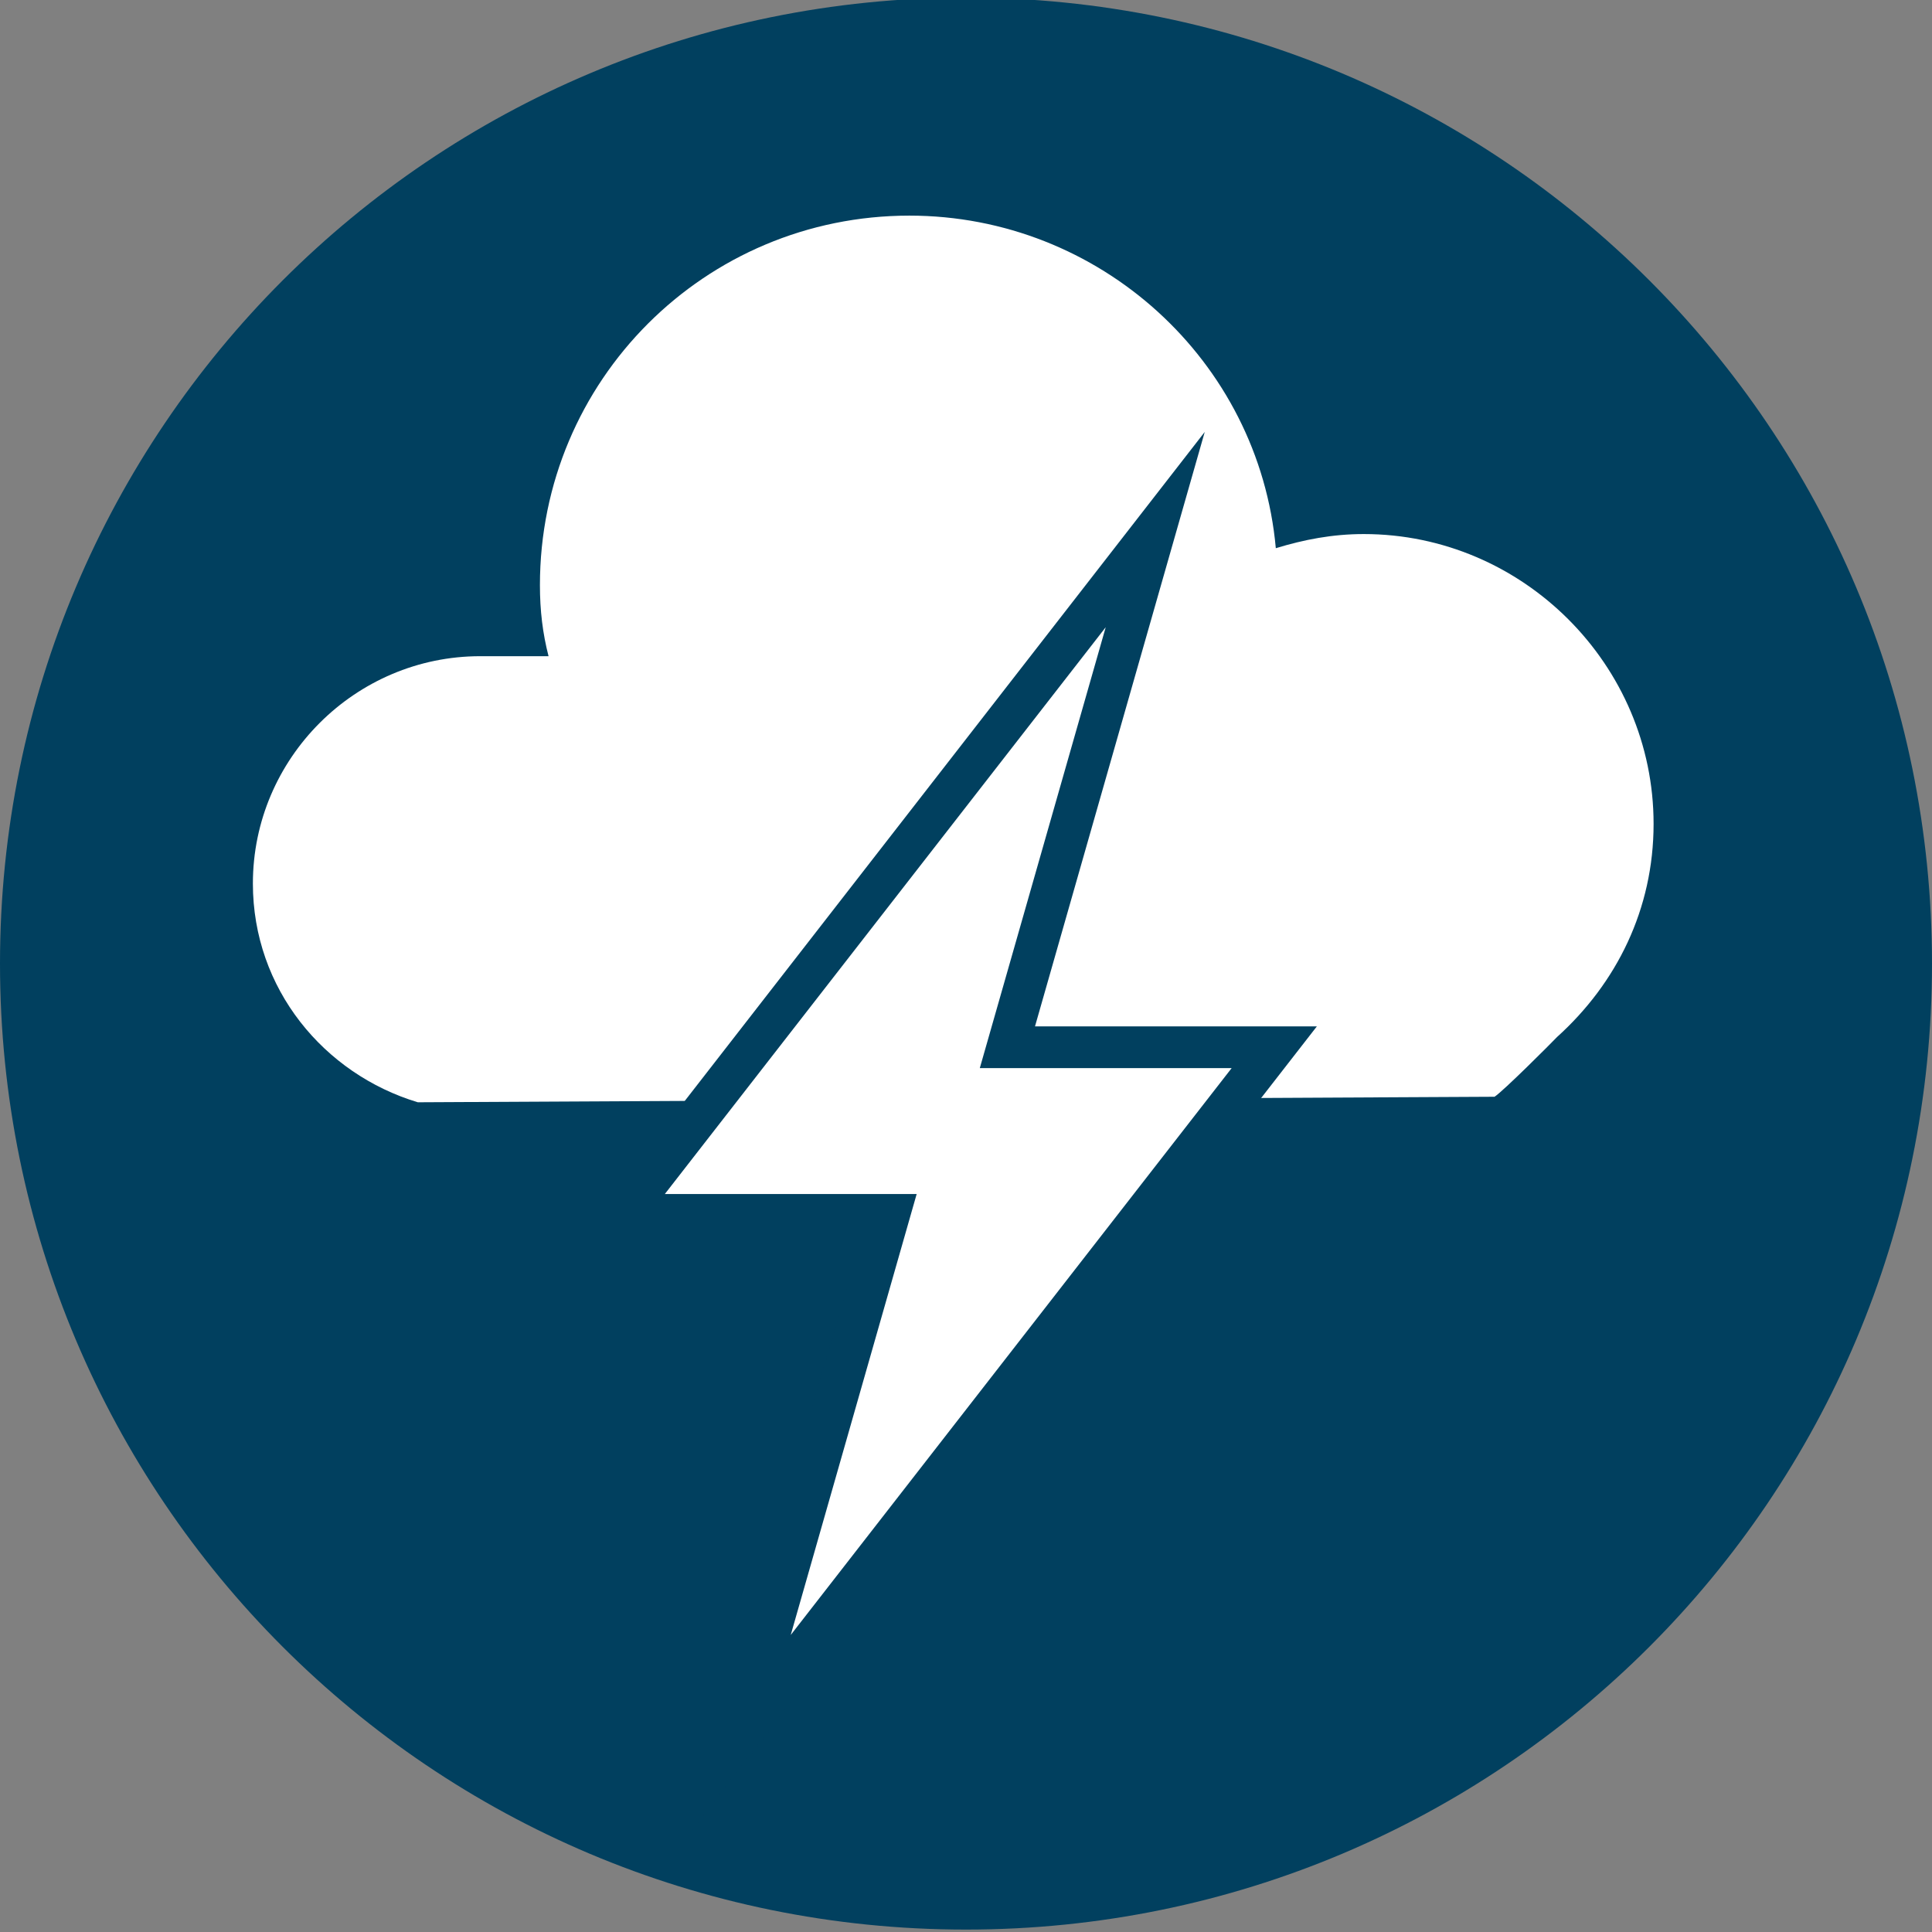 <?xml version="1.0" encoding="utf-8"?>
<!-- Generator: Adobe Illustrator 17.1.0, SVG Export Plug-In . SVG Version: 6.00 Build 0)  -->
<!DOCTYPE svg PUBLIC "-//W3C//DTD SVG 1.1//EN" "http://www.w3.org/Graphics/SVG/1.1/DTD/svg11.dtd">
<svg version="1.1" id="Layer_1" xmlns="http://www.w3.org/2000/svg" xmlns:xlink="http://www.w3.org/1999/xlink" x="0px" y="0px"
	 viewBox="200 0.7 560 560" enable-background="new 200 0.7 560 560" xml:space="preserve">
<rect x="200" y="0.7" width="560" height="560" fill="#808080" stroke="none"/>
<g>
	<g>
		<g>
			<g>
				<g>
					<g>
						<defs>
							<rect id="SVGID_1_" x="200" y="0.7" width="560" height="560"/>
						</defs>
						<clipPath id="SVGID_2_">
							<use xlink:href="#SVGID_1_"  overflow="visible"/>
						</clipPath>
						<g clip-path="url(#SVGID_2_)">
							<path fill="#01405F" d="M480,560c154.8,0,280-125.2,280-280S634.8,0,480,0S200,125.2,200,280S325.2,560,480,560"/>
						</g>
					</g>
				</g>
			</g>
		</g>
	</g>
	<g>
		<g>
			<g>
				<g>
					<g>
						<defs>
							<rect id="SVGID_3_" x="200" y="0.7" width="560" height="560"/>
						</defs>
						<clipPath id="SVGID_4_">
							<use xlink:href="#SVGID_3_"  overflow="visible"/>
						</clipPath>
						<g clip-path="url(#SVGID_4_)">
							<path fill="#FFFFFF" d="M633.2,318.6c2.5-1.6,16.5-15.6,18.1-17.3c17.3-15.6,28-37.1,28-61.8c0-46.1-37.9-84-84-84
								c-9.1,0-17.3,1.6-25.5,4.1c-4.9-54.4-51.1-96.4-106.2-96.4c-59.3,0-107.1,47.8-107.1,107.1c0,7.4,0.8,14,2.5,20.6h-19.8
								c-36.2,0-65.9,29.6-65.9,65.9c0,30.5,20.6,55.2,47.8,63.4L633.2,318.6z"/>
						</g>
					</g>
				</g>
			</g>
		</g>
	</g>
</g>
<polygon fill="#01405F" points="449.7,358.9 368.1,358.9 549.2,125.9 500,298.2 581.7,298.2 400.5,531.2 "/>
<path fill="#FFFFFF" d="M429.2,474.6l36.5-127.8h-73l127.8-164.3L484,310.3h73L429.2,474.6z"/>
</svg>
